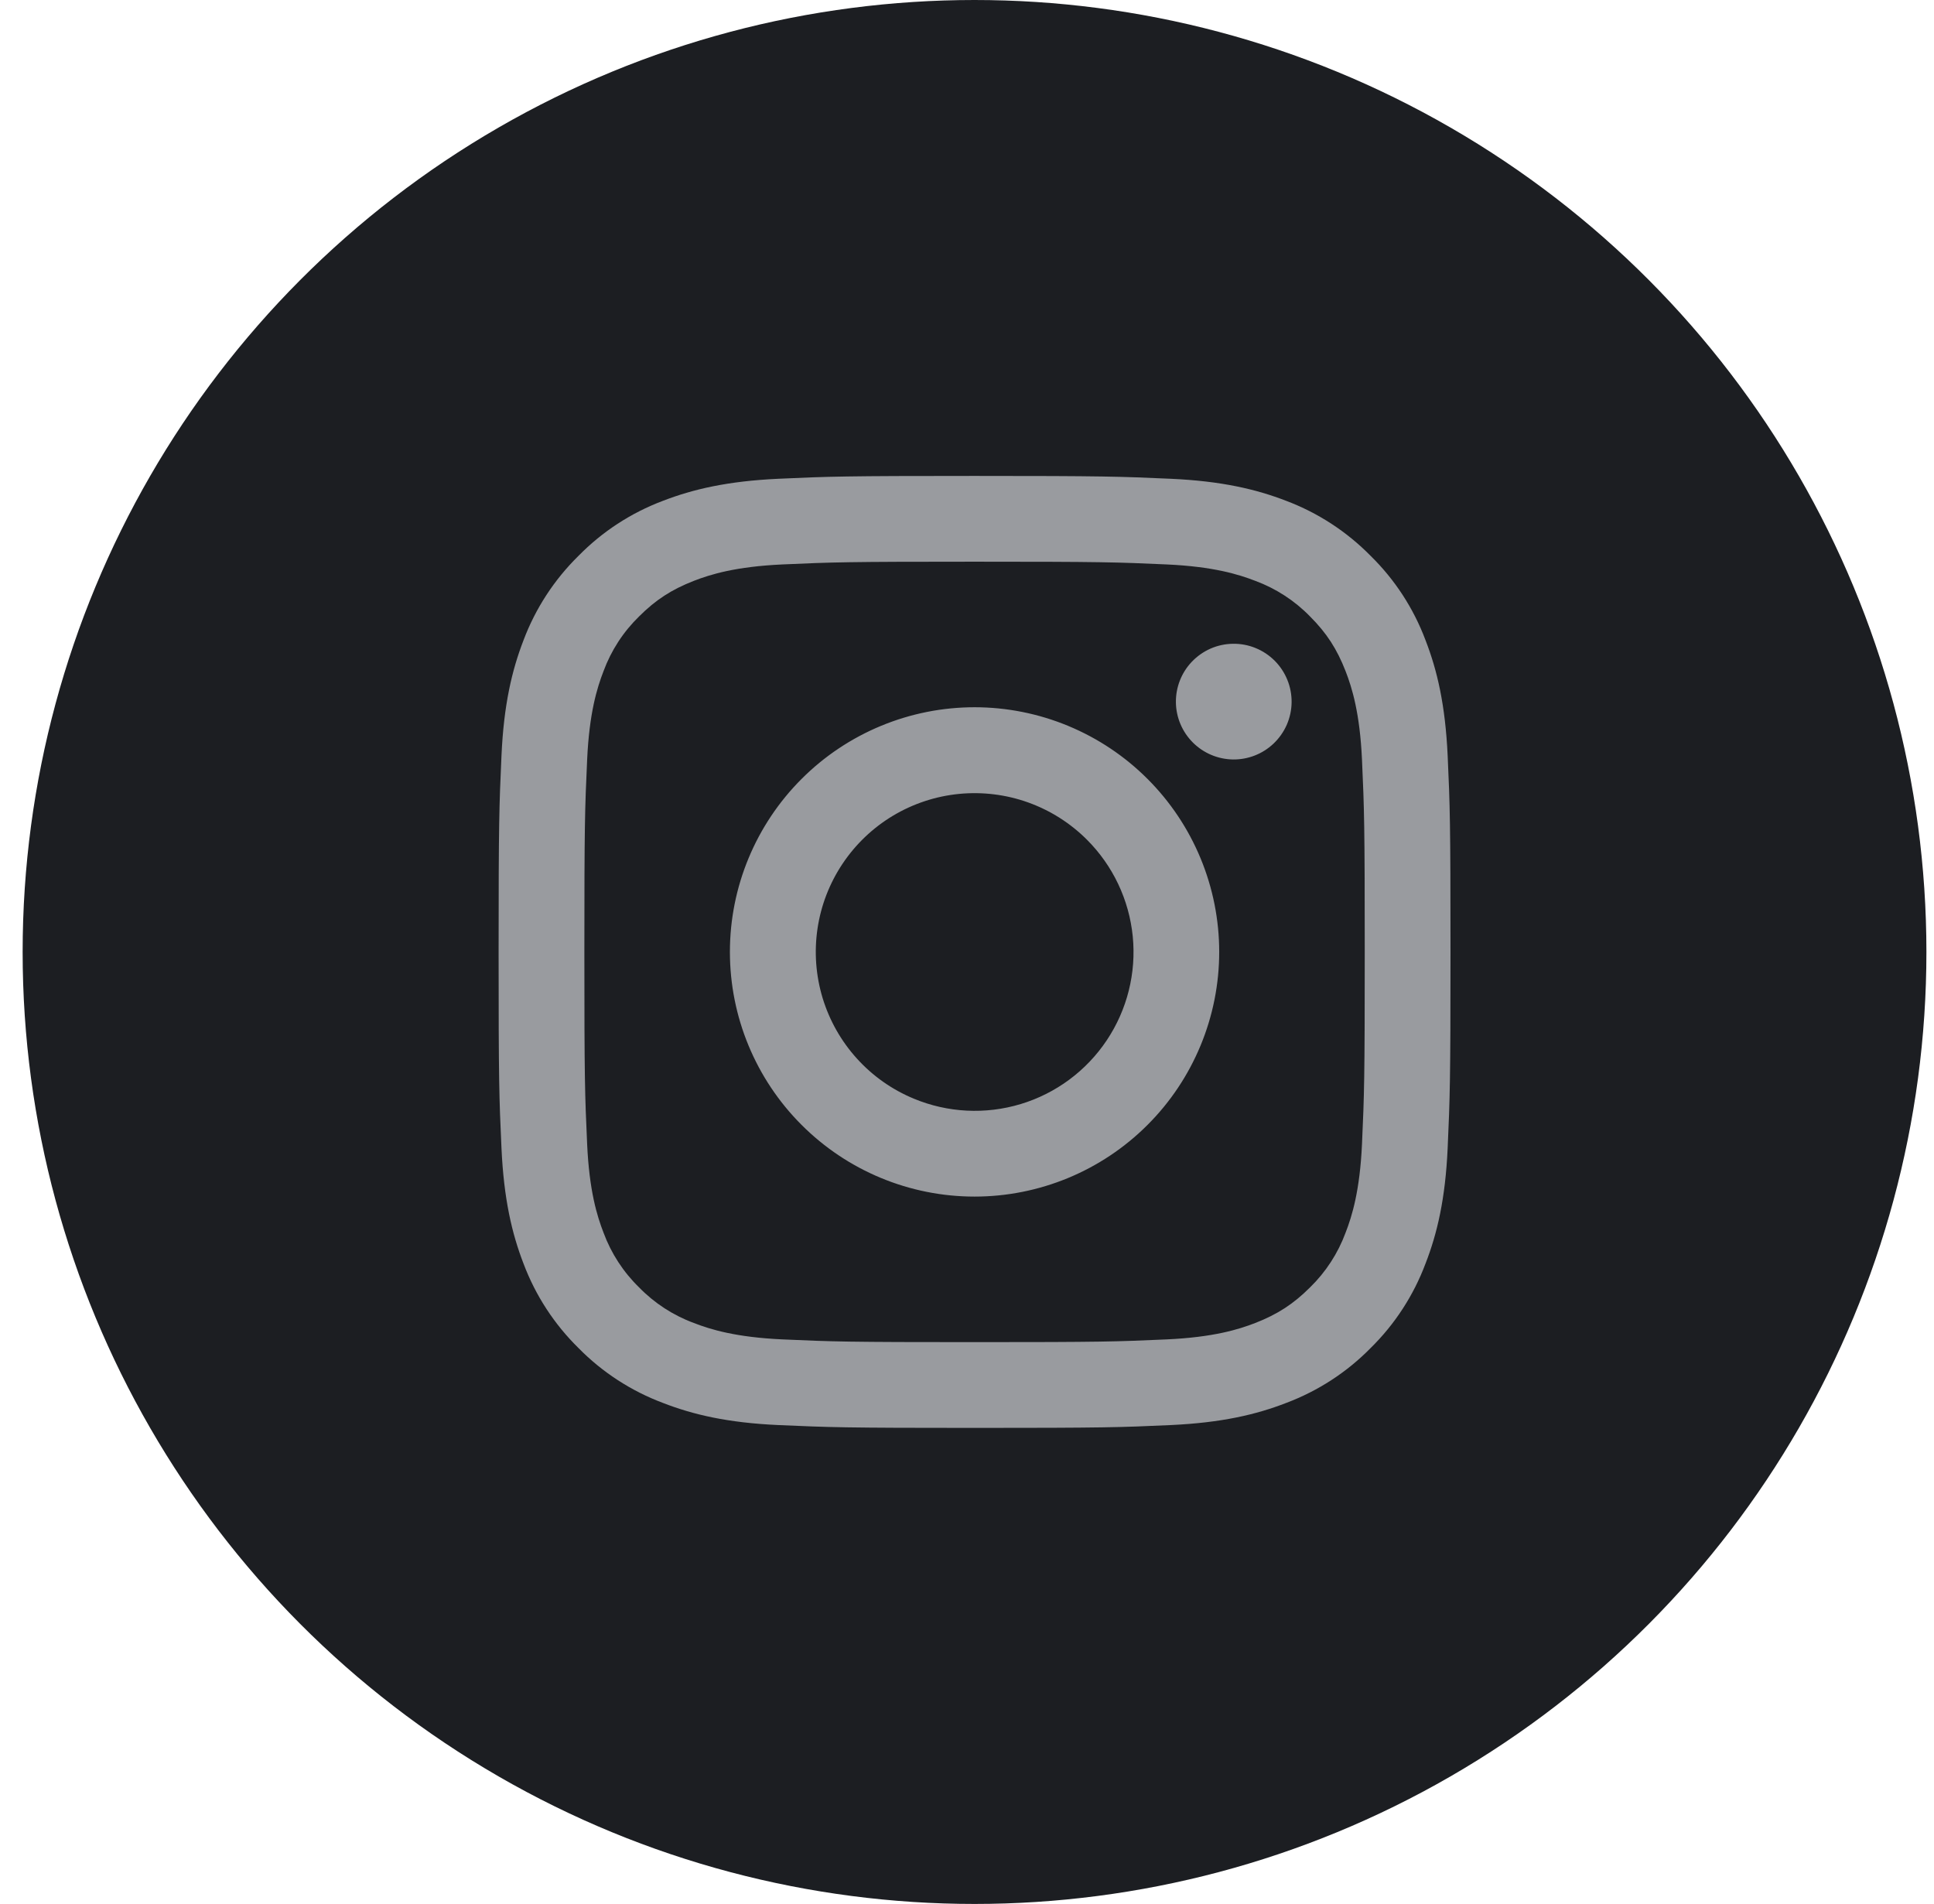<svg width="64" height="63" viewBox="0 0 64 63" fill="none" xmlns="http://www.w3.org/2000/svg">
<circle cx="32.249" cy="31.5" r="31.5" fill="#1C1E22"/>
<path fill-rule="evenodd" clip-rule="evenodd" d="M25.757 15.842C27.436 15.765 27.972 15.748 32.25 15.748C36.528 15.748 37.064 15.767 38.742 15.842C40.42 15.918 41.565 16.186 42.568 16.574C43.617 16.971 44.569 17.591 45.357 18.393C46.159 19.179 46.777 20.129 47.172 21.18C47.562 22.183 47.828 23.328 47.906 25.003C47.983 26.686 48 27.221 48 31.498C48 35.776 47.981 36.312 47.906 37.991C47.83 39.667 47.562 40.812 47.172 41.814C46.777 42.865 46.158 43.818 45.357 44.605C44.569 45.407 43.617 46.025 42.568 46.42C41.565 46.81 40.42 47.076 38.745 47.154C37.064 47.231 36.528 47.248 32.25 47.248C27.972 47.248 27.436 47.229 25.757 47.154C24.081 47.078 22.936 46.81 21.934 46.42C20.883 46.025 19.93 45.406 19.143 44.605C18.342 43.818 17.722 42.867 17.326 41.816C16.938 40.813 16.672 39.668 16.595 37.993C16.517 36.31 16.5 35.775 16.5 31.498C16.5 27.22 16.519 26.684 16.595 25.006C16.67 23.328 16.938 22.183 17.326 21.18C17.722 20.13 18.343 19.178 19.145 18.391C19.931 17.59 20.882 16.97 21.932 16.574C22.935 16.186 24.08 15.92 25.755 15.842H25.757ZM38.614 18.677C36.953 18.602 36.455 18.586 32.25 18.586C28.045 18.586 27.547 18.602 25.886 18.677C24.349 18.748 23.516 19.004 22.96 19.22C22.226 19.507 21.7 19.846 21.149 20.397C20.627 20.905 20.224 21.524 19.972 22.208C19.756 22.764 19.5 23.597 19.43 25.134C19.354 26.794 19.338 27.293 19.338 31.498C19.338 35.703 19.354 36.202 19.43 37.862C19.5 39.399 19.756 40.232 19.972 40.788C20.224 41.471 20.627 42.091 21.149 42.599C21.657 43.121 22.277 43.524 22.96 43.776C23.516 43.992 24.349 44.248 25.886 44.319C27.547 44.394 28.043 44.41 32.25 44.41C36.457 44.41 36.953 44.394 38.614 44.319C40.151 44.248 40.984 43.992 41.54 43.776C42.274 43.489 42.8 43.15 43.351 42.599C43.873 42.091 44.276 41.471 44.528 40.788C44.744 40.232 45 39.399 45.071 37.862C45.146 36.202 45.162 35.703 45.162 31.498C45.162 27.293 45.146 26.794 45.071 25.134C45 23.597 44.744 22.764 44.528 22.208C44.242 21.474 43.902 20.948 43.351 20.397C42.843 19.875 42.224 19.473 41.54 19.22C40.984 19.004 40.151 18.748 38.614 18.677V18.677ZM30.238 36.353C31.362 36.821 32.613 36.884 33.778 36.532C34.943 36.18 35.949 35.434 36.625 34.422C37.301 33.41 37.605 32.195 37.485 30.984C37.364 29.773 36.828 28.642 35.966 27.782C35.416 27.233 34.752 26.813 34.02 26.551C33.289 26.29 32.508 26.194 31.735 26.27C30.962 26.346 30.216 26.593 29.549 26.992C28.883 27.392 28.314 27.934 27.882 28.58C27.45 29.226 27.167 29.959 27.053 30.728C26.939 31.496 26.997 32.28 27.222 33.024C27.448 33.767 27.835 34.451 28.357 35.027C28.878 35.603 29.521 36.056 30.238 36.353ZM26.526 25.774C27.277 25.022 28.17 24.426 29.152 24.019C30.134 23.612 31.187 23.402 32.25 23.402C33.313 23.402 34.366 23.612 35.348 24.019C36.33 24.426 37.223 25.022 37.974 25.774C38.726 26.525 39.322 27.418 39.729 28.4C40.136 29.382 40.346 30.435 40.346 31.498C40.346 32.561 40.136 33.614 39.729 34.596C39.322 35.578 38.726 36.471 37.974 37.222C36.456 38.741 34.397 39.594 32.25 39.594C30.103 39.594 28.044 38.741 26.526 37.222C25.007 35.704 24.154 33.645 24.154 31.498C24.154 29.351 25.007 27.292 26.526 25.774V25.774ZM42.141 24.608C42.327 24.432 42.476 24.221 42.58 23.987C42.683 23.752 42.738 23.5 42.742 23.244C42.745 22.988 42.698 22.733 42.601 22.496C42.505 22.259 42.362 22.043 42.181 21.862C42 21.681 41.784 21.538 41.547 21.442C41.31 21.345 41.056 21.298 40.8 21.302C40.543 21.305 40.291 21.36 40.056 21.463C39.822 21.567 39.611 21.716 39.435 21.902C39.093 22.264 38.906 22.745 38.913 23.244C38.92 23.741 39.122 24.217 39.474 24.569C39.826 24.921 40.301 25.122 40.8 25.13C41.297 25.137 41.779 24.95 42.141 24.608V24.608Z" fill="#999B9F"/>
</svg>

